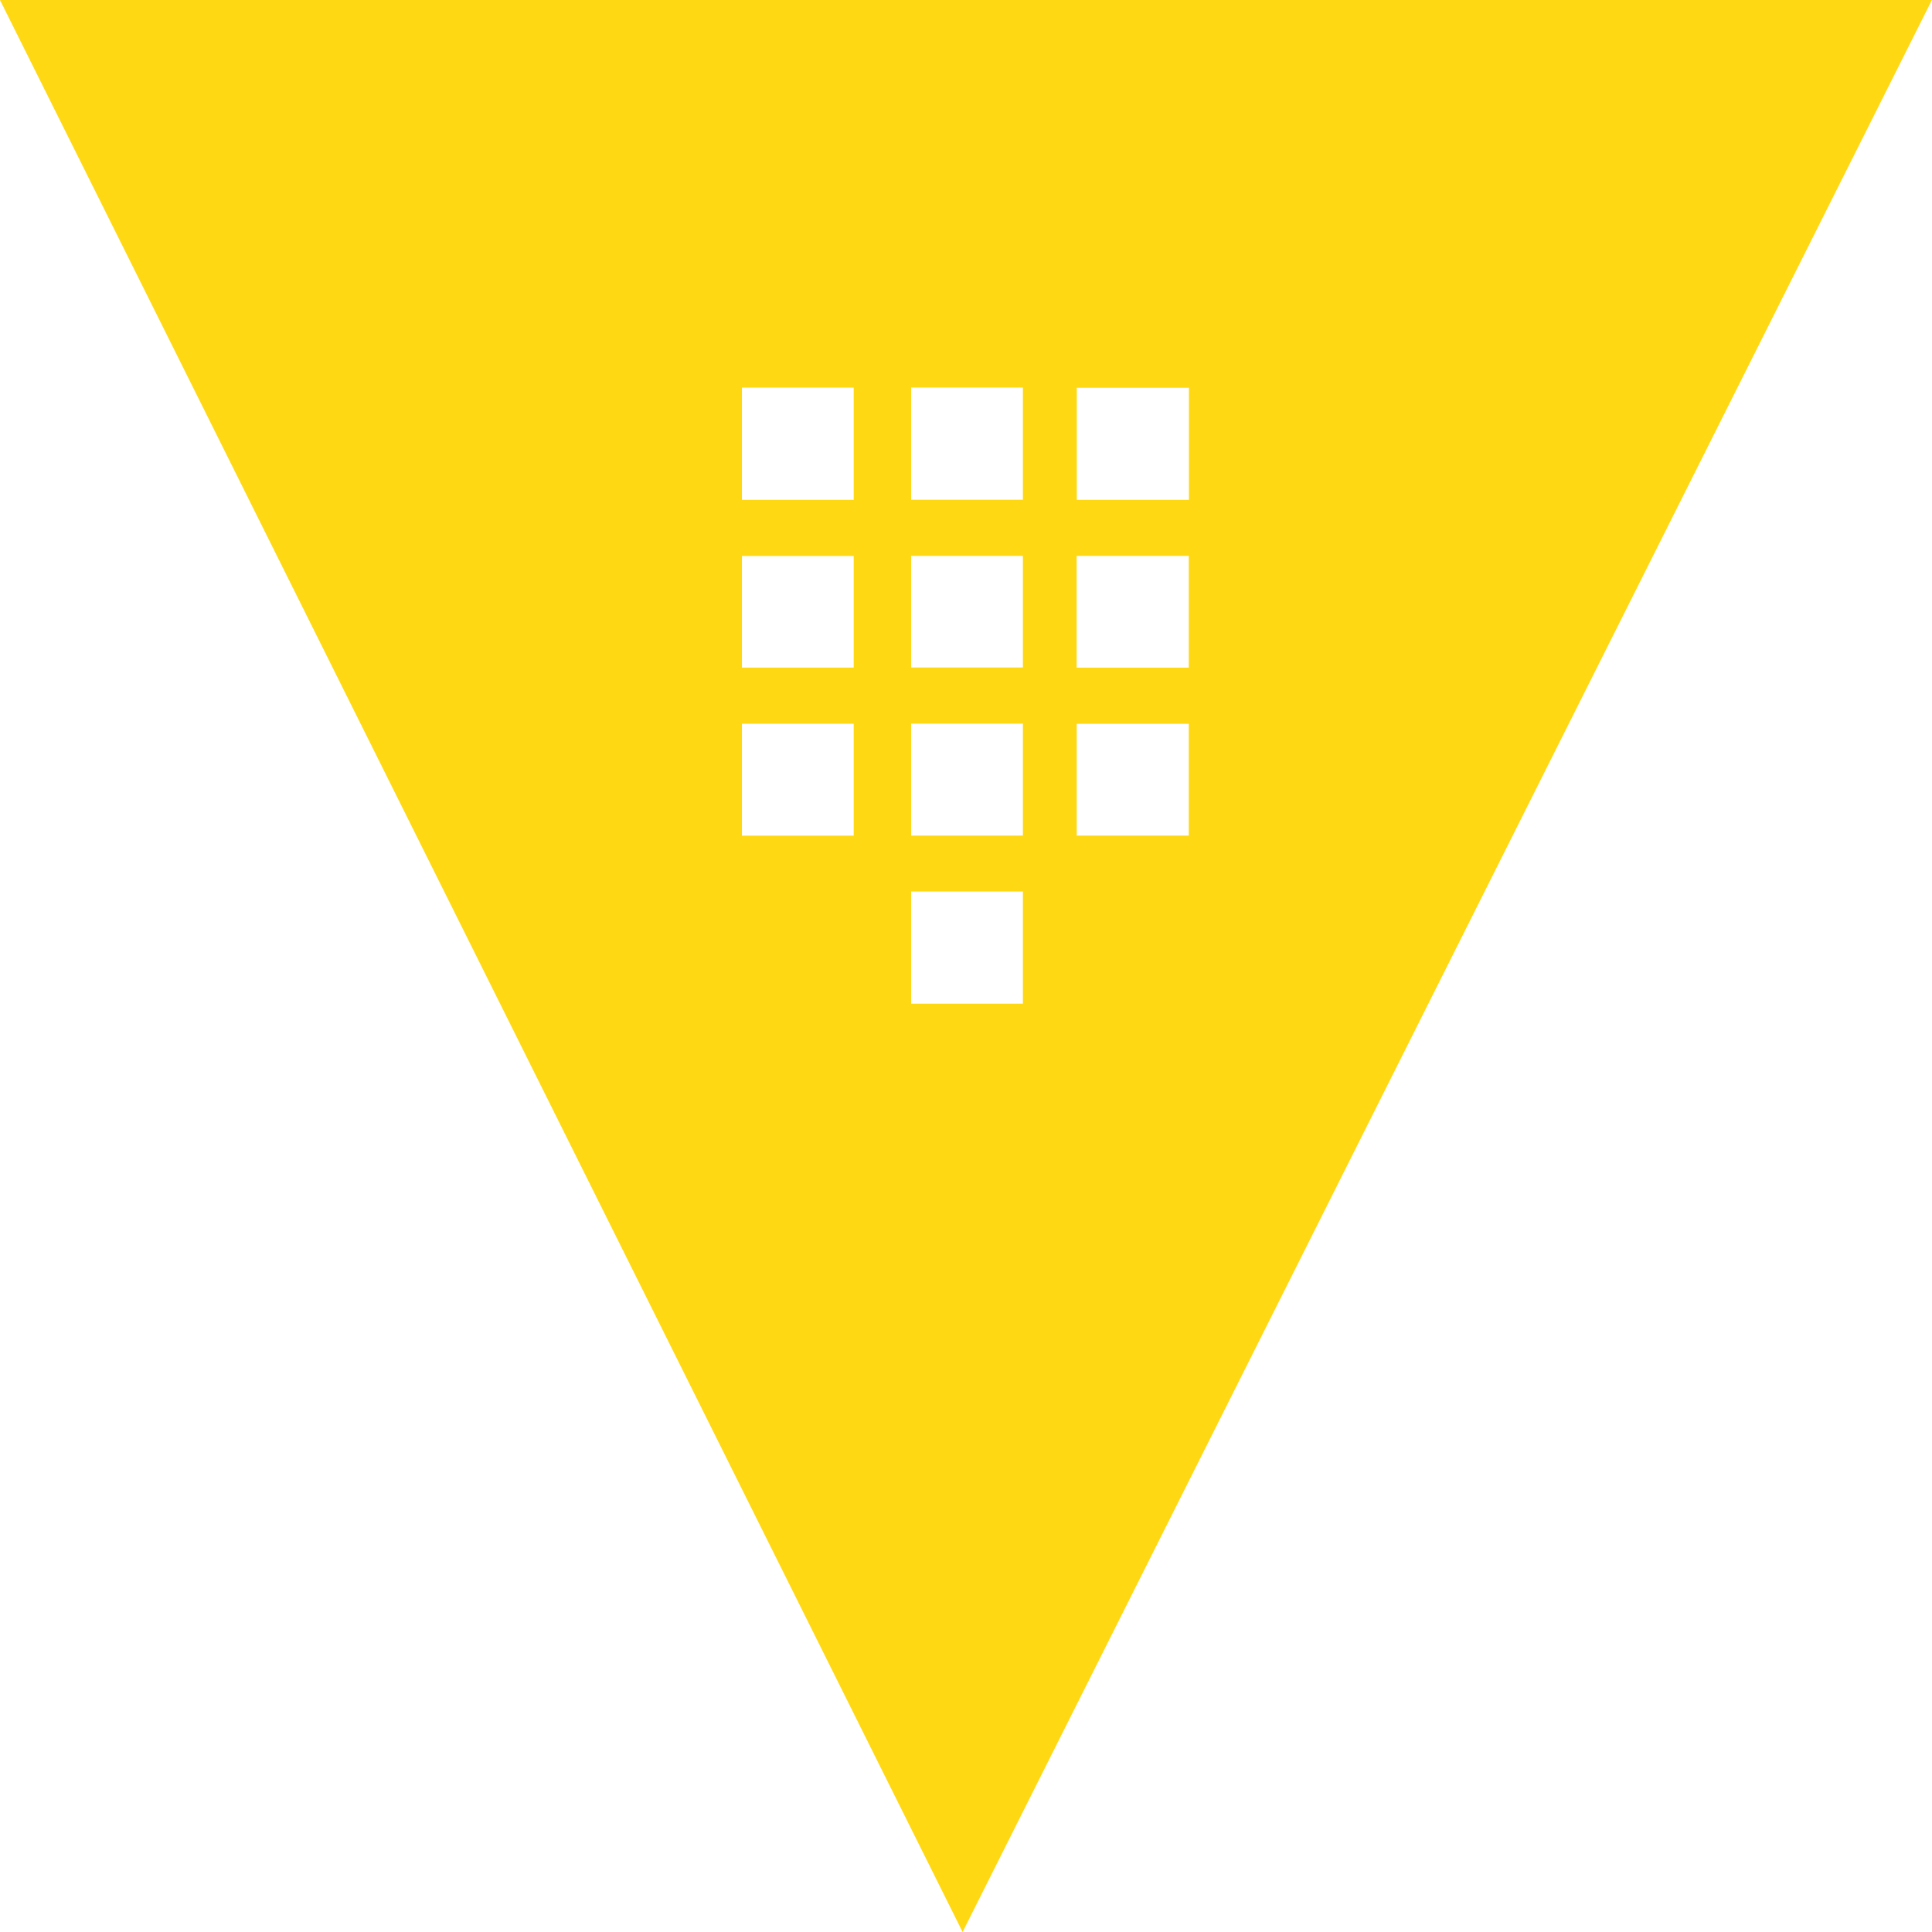 <svg viewBox="0 0 256 256" xmlns="http://www.w3.org/2000/svg"><path fill="#FFD814" d="M-.001-.001l127.55 256 128.44-256h-256Zm142.69 51.38h14.85v14.85h-14.86v-14.86Zm-29.56 59.35h-14.82V95.9h14.81v14.81Zm0-22.27h-14.82V73.67h14.81v14.77Zm0-22.23h-14.82V51.36h14.81v14.85Zm22.42 66.76h-14.82v-14.86h14.81v14.85Zm0-22.27h-14.82V95.89h14.81v14.81Zm0-22.27h-14.82V73.66h14.81v14.77Zm0-22.23h-14.82V51.35h14.81V66.2Zm7.12 7.44h14.85v14.81h-14.86V73.64Zm0 37.08V95.91h14.85v14.81h-14.86Z"/></svg>